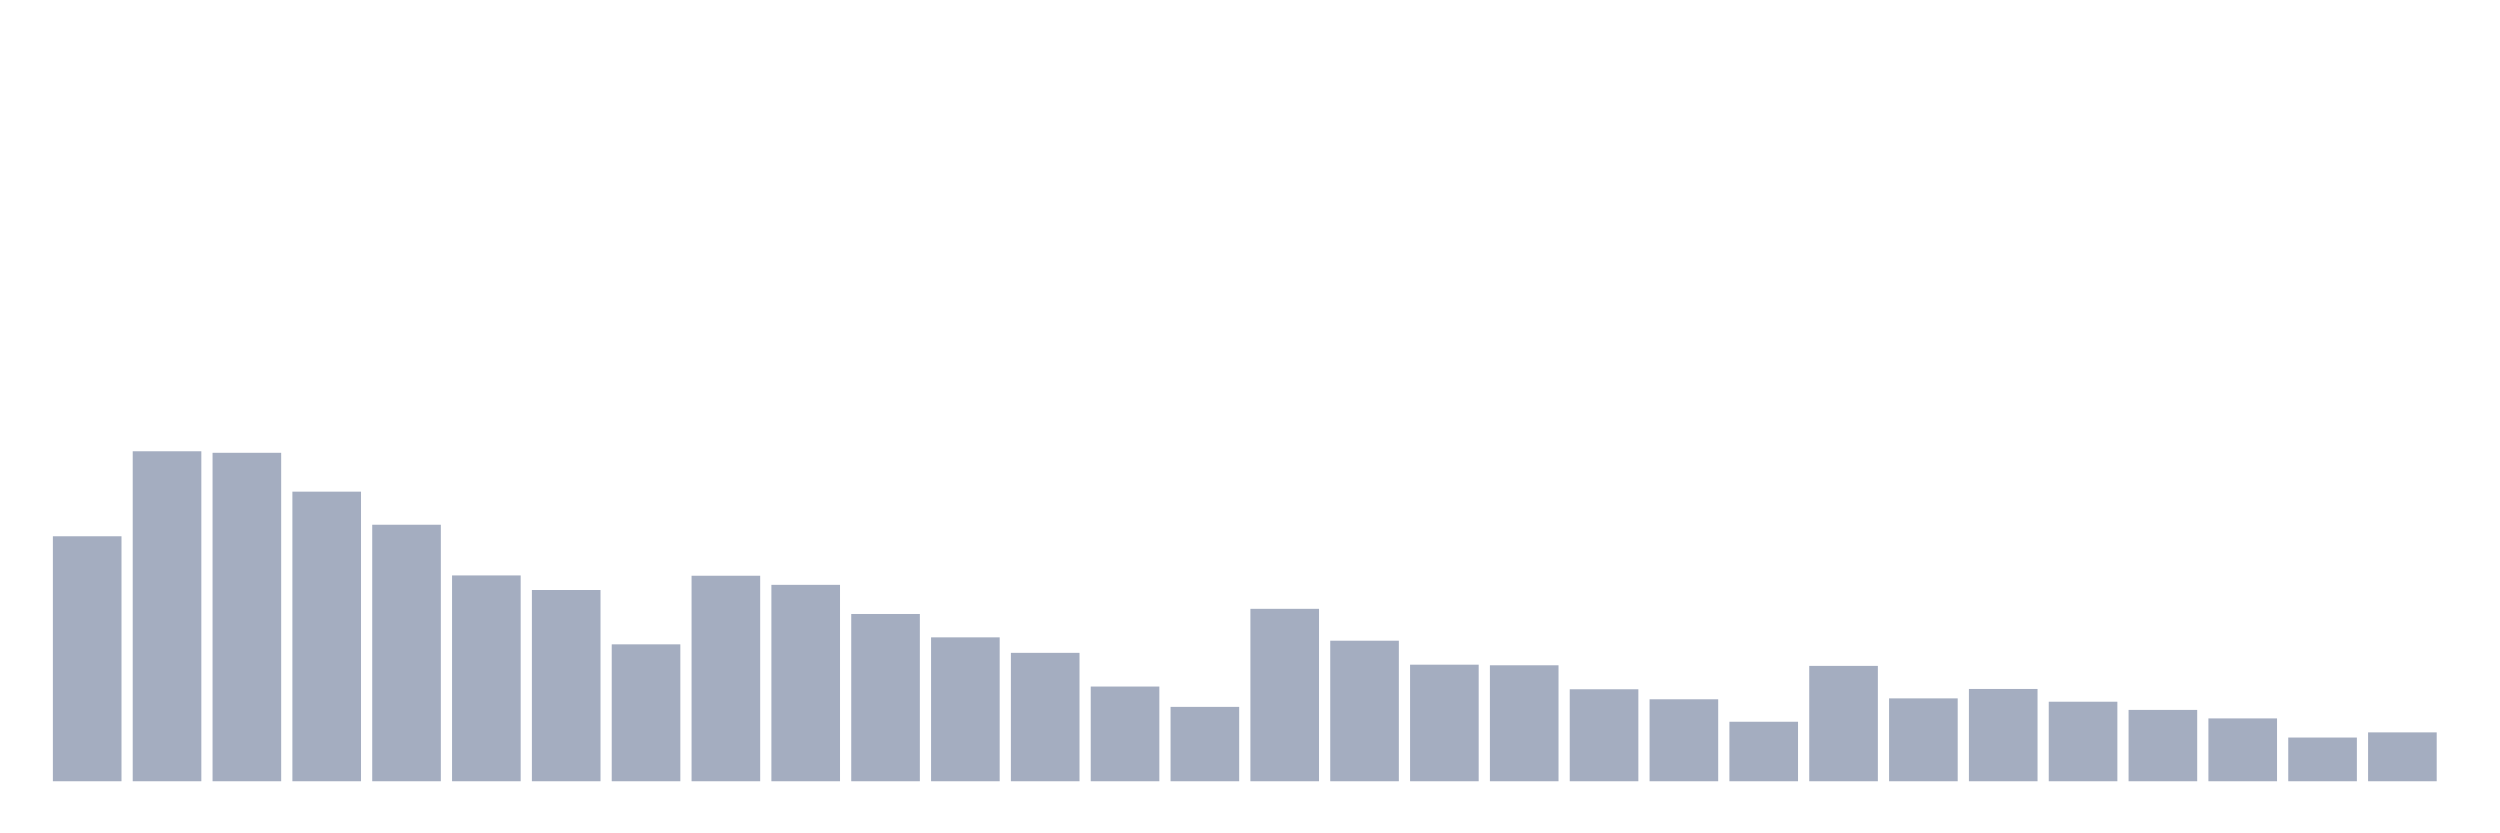 <svg xmlns="http://www.w3.org/2000/svg" viewBox="0 0 480 160"><g transform="translate(10,10)"><rect class="bar" x="0.153" width="13.175" y="92.964" height="47.036" fill="rgb(164,173,192)"></rect><rect class="bar" x="15.482" width="13.175" y="76.644" height="63.356" fill="rgb(164,173,192)"></rect><rect class="bar" x="30.81" width="13.175" y="76.936" height="63.064" fill="rgb(164,173,192)"></rect><rect class="bar" x="46.138" width="13.175" y="84.396" height="55.604" fill="rgb(164,173,192)"></rect><rect class="bar" x="61.466" width="13.175" y="90.749" height="49.251" fill="rgb(164,173,192)"></rect><rect class="bar" x="76.794" width="13.175" y="100.483" height="39.517" fill="rgb(164,173,192)"></rect><rect class="bar" x="92.123" width="13.175" y="103.281" height="36.719" fill="rgb(164,173,192)"></rect><rect class="bar" x="107.451" width="13.175" y="113.714" height="26.286" fill="rgb(164,173,192)"></rect><rect class="bar" x="122.779" width="13.175" y="100.541" height="39.459" fill="rgb(164,173,192)"></rect><rect class="bar" x="138.107" width="13.175" y="102.29" height="37.71" fill="rgb(164,173,192)"></rect><rect class="bar" x="153.436" width="13.175" y="107.885" height="32.115" fill="rgb(164,173,192)"></rect><rect class="bar" x="168.764" width="13.175" y="112.373" height="27.627" fill="rgb(164,173,192)"></rect><rect class="bar" x="184.092" width="13.175" y="115.346" height="24.654" fill="rgb(164,173,192)"></rect><rect class="bar" x="199.42" width="13.175" y="121.815" height="18.185" fill="rgb(164,173,192)"></rect><rect class="bar" x="214.748" width="13.175" y="125.72" height="14.28" fill="rgb(164,173,192)"></rect><rect class="bar" x="230.077" width="13.175" y="106.894" height="33.106" fill="rgb(164,173,192)"></rect><rect class="bar" x="245.405" width="13.175" y="113.014" height="26.986" fill="rgb(164,173,192)"></rect><rect class="bar" x="260.733" width="13.175" y="117.619" height="22.381" fill="rgb(164,173,192)"></rect><rect class="bar" x="276.061" width="13.175" y="117.735" height="22.265" fill="rgb(164,173,192)"></rect><rect class="bar" x="291.39" width="13.175" y="122.34" height="17.66" fill="rgb(164,173,192)"></rect><rect class="bar" x="306.718" width="13.175" y="124.263" height="15.737" fill="rgb(164,173,192)"></rect><rect class="bar" x="322.046" width="13.175" y="128.576" height="11.424" fill="rgb(164,173,192)"></rect><rect class="bar" x="337.374" width="13.175" y="117.852" height="22.148" fill="rgb(164,173,192)"></rect><rect class="bar" x="352.702" width="13.175" y="124.088" height="15.912" fill="rgb(164,173,192)"></rect><rect class="bar" x="368.031" width="13.175" y="122.281" height="17.719" fill="rgb(164,173,192)"></rect><rect class="bar" x="383.359" width="13.175" y="124.729" height="15.271" fill="rgb(164,173,192)"></rect><rect class="bar" x="398.687" width="13.175" y="126.303" height="13.697" fill="rgb(164,173,192)"></rect><rect class="bar" x="414.015" width="13.175" y="127.935" height="12.065" fill="rgb(164,173,192)"></rect><rect class="bar" x="429.344" width="13.175" y="131.607" height="8.393" fill="rgb(164,173,192)"></rect><rect class="bar" x="444.672" width="13.175" y="130.616" height="9.384" fill="rgb(164,173,192)"></rect></g></svg>